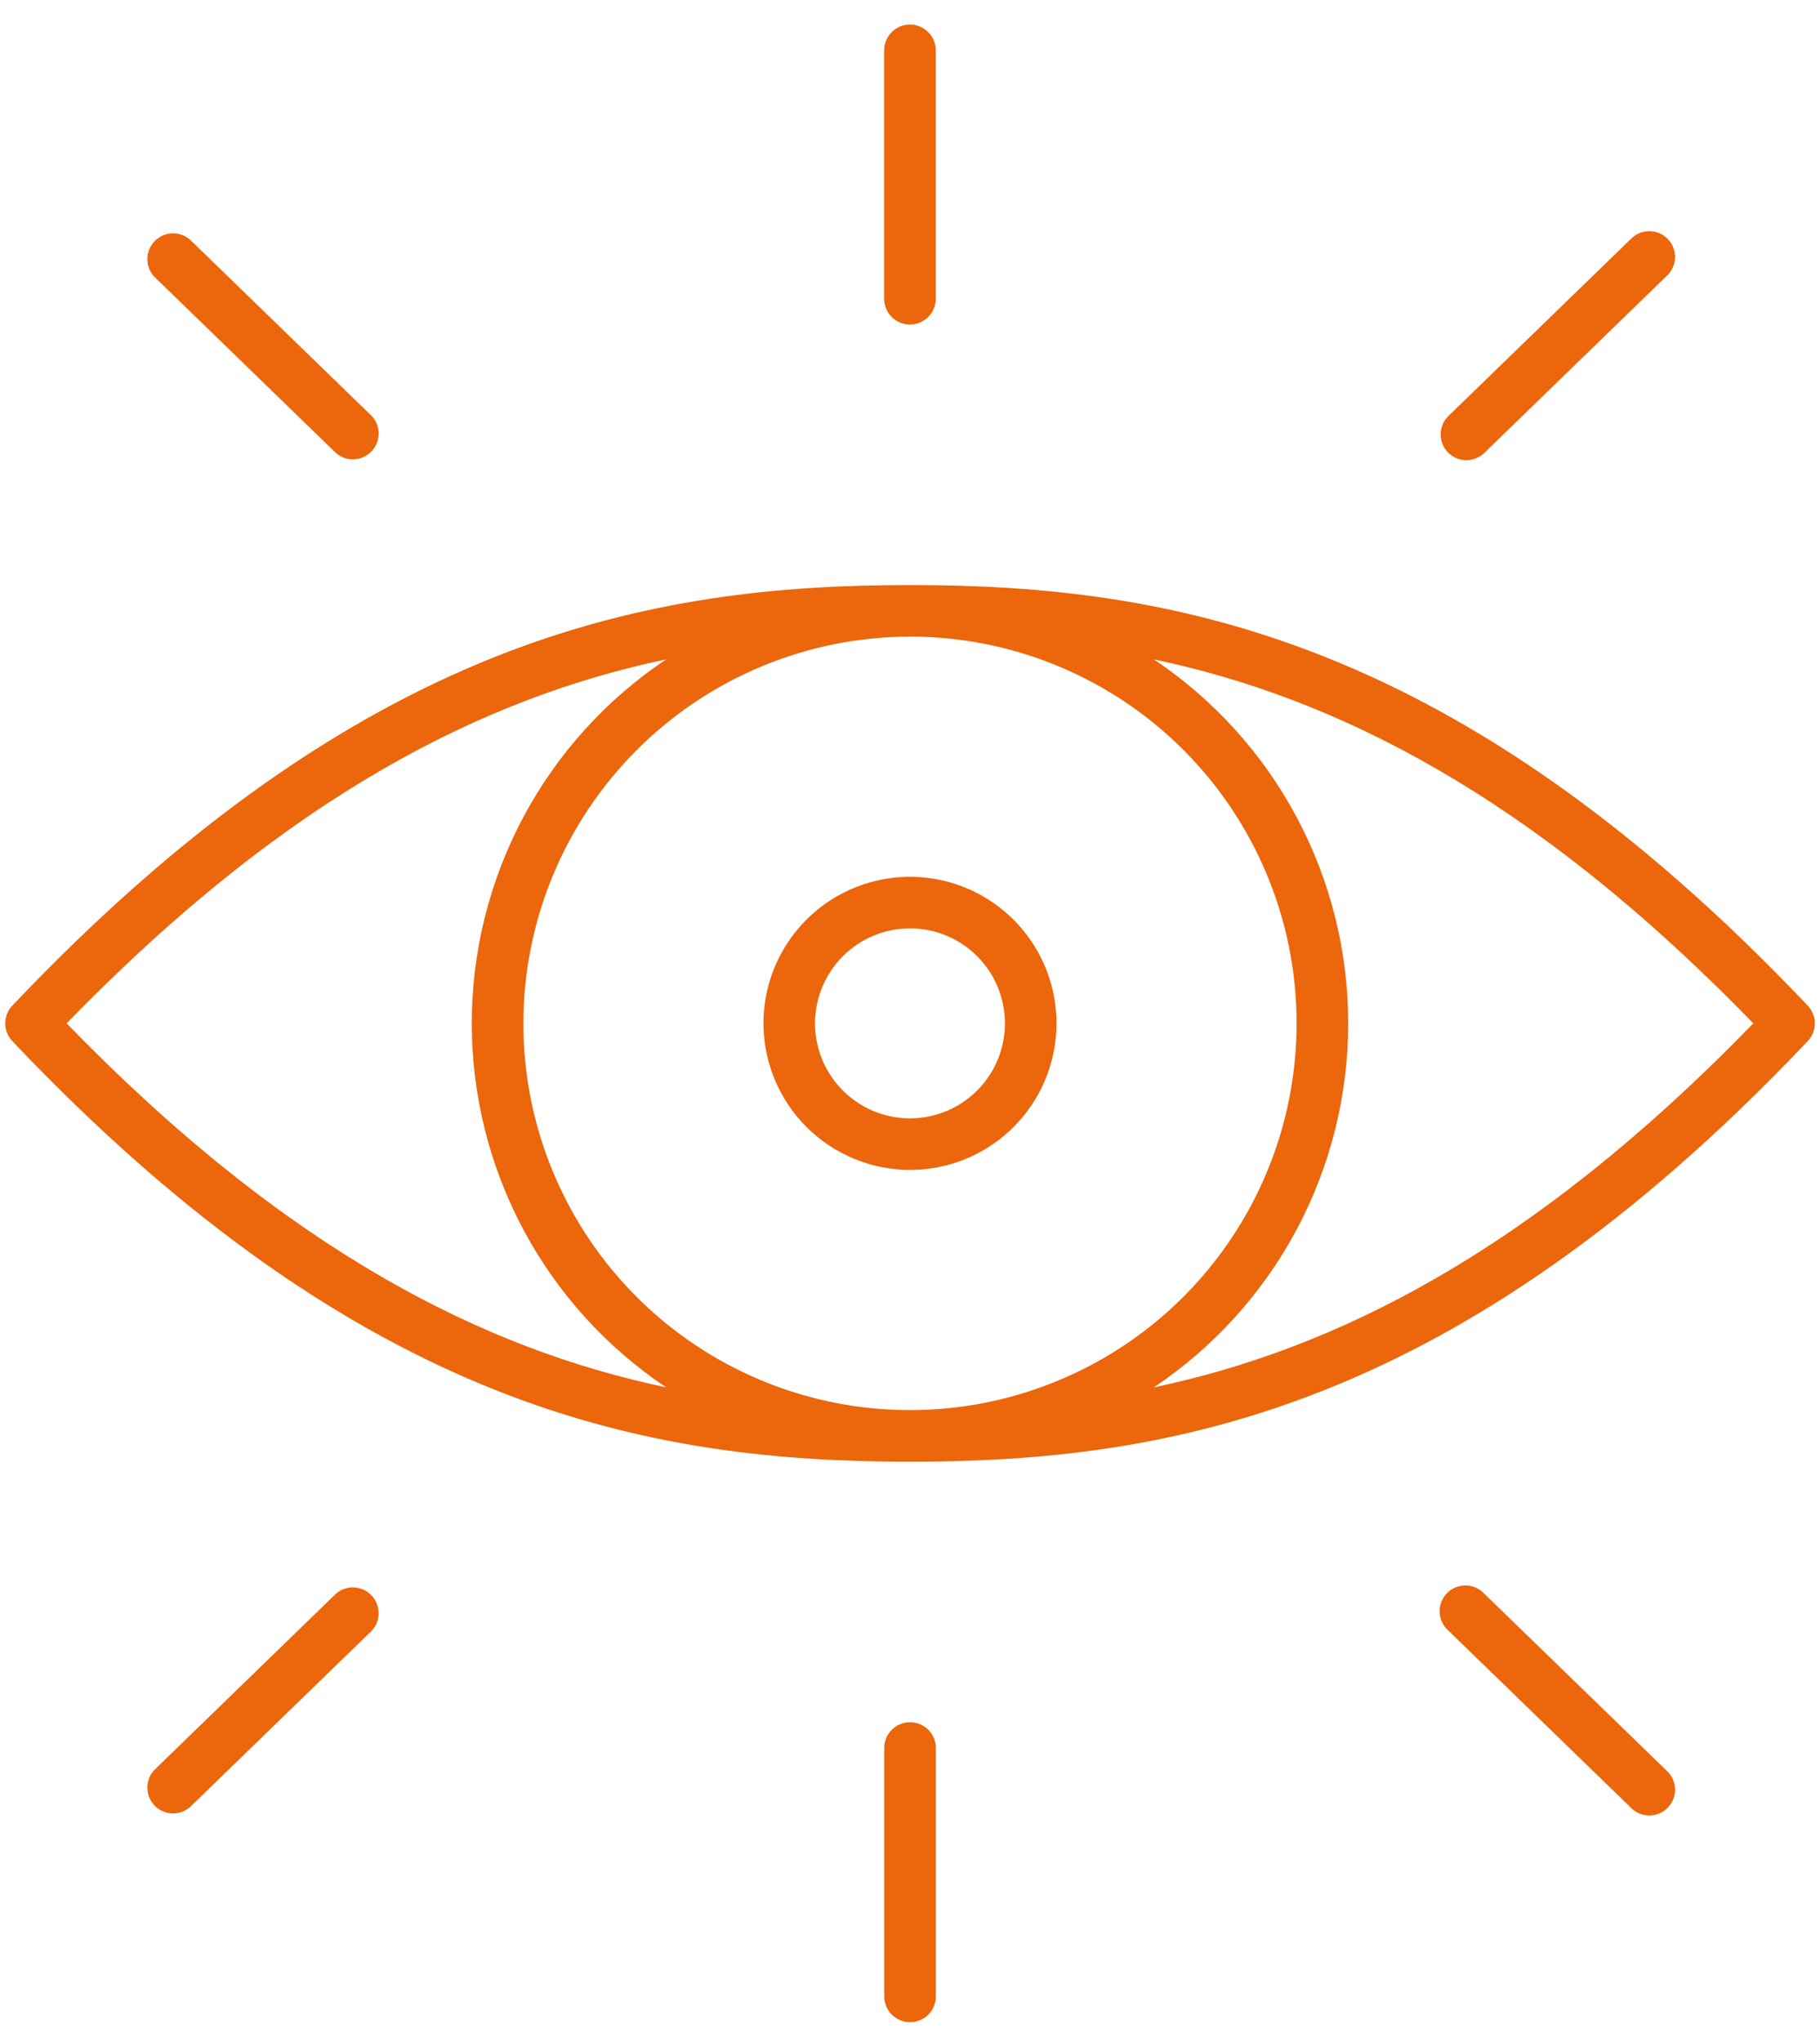 <svg width="74" height="83" viewBox="0 0 74 83" fill="none" xmlns="http://www.w3.org/2000/svg">
<path d="M36.999 47.552C38.177 47.552 39.329 47.203 40.308 46.548C41.288 45.894 42.052 44.963 42.502 43.875C42.953 42.786 43.071 41.589 42.842 40.433C42.612 39.277 42.044 38.216 41.211 37.383C40.378 36.55 39.317 35.982 38.161 35.752C37.005 35.523 35.808 35.641 34.719 36.092C33.631 36.542 32.7 37.306 32.046 38.285C31.391 39.265 31.042 40.417 31.042 41.595C31.044 43.174 31.672 44.688 32.789 45.805C33.906 46.922 35.42 47.55 36.999 47.552ZM36.999 37.734C37.763 37.734 38.509 37.961 39.144 38.385C39.779 38.809 40.274 39.412 40.566 40.118C40.858 40.823 40.935 41.599 40.786 42.348C40.637 43.097 40.269 43.785 39.729 44.325C39.189 44.865 38.501 45.233 37.752 45.382C37.003 45.531 36.227 45.454 35.521 45.162C34.816 44.87 34.213 44.375 33.789 43.74C33.364 43.105 33.138 42.359 33.138 41.595C33.139 40.571 33.546 39.59 34.27 38.866C34.994 38.142 35.975 37.735 36.999 37.734Z" fill="#EC660B"/>
<path d="M73.501 40.874C59.251 25.851 47.536 23.78 37.001 23.78C26.466 23.78 14.749 25.851 0.501 40.874C0.316 41.069 0.213 41.327 0.213 41.596C0.213 41.864 0.316 42.122 0.501 42.317C14.751 57.341 26.466 59.411 37.001 59.411C47.536 59.411 59.252 57.34 73.501 42.317C73.686 42.122 73.789 41.864 73.789 41.596C73.789 41.327 73.686 41.069 73.501 40.874ZM2.71 41.595C11.803 32.229 19.793 28.335 27.085 26.8C24.653 28.427 22.66 30.628 21.281 33.208C19.903 35.789 19.182 38.669 19.182 41.595C19.182 44.521 19.903 47.401 21.281 49.982C22.66 52.562 24.653 54.763 27.085 56.39C19.793 54.855 11.803 50.962 2.71 41.596V41.595ZM36.999 25.875C40.108 25.875 43.147 26.797 45.733 28.524C48.318 30.252 50.333 32.707 51.522 35.579C52.712 38.452 53.023 41.612 52.417 44.662C51.81 47.711 50.313 50.512 48.115 52.711C45.916 54.909 43.115 56.406 40.066 57.013C37.016 57.62 33.856 57.308 30.983 56.118C28.111 54.929 25.656 52.914 23.928 50.329C22.201 47.743 21.279 44.704 21.279 41.595C21.284 37.428 22.942 33.432 25.889 30.485C28.836 27.538 32.831 25.881 36.999 25.876V25.875ZM46.914 56.39C49.346 54.763 51.339 52.562 52.717 49.982C54.096 47.401 54.817 44.521 54.817 41.595C54.817 38.669 54.096 35.789 52.717 33.208C51.339 30.628 49.346 28.427 46.914 26.8C54.206 28.335 62.195 32.229 71.288 41.595C62.196 50.962 54.206 54.855 46.914 56.391V56.39Z" fill="#EC660B"/>
<path d="M37 13.19C37.278 13.19 37.544 13.08 37.741 12.883C37.937 12.687 38.048 12.42 38.048 12.142V2.048C38.048 1.77 37.937 1.503 37.74 1.306C37.544 1.109 37.276 0.998 36.998 0.998C36.719 0.998 36.452 1.109 36.255 1.306C36.059 1.503 35.948 1.77 35.948 2.048V12.142C35.948 12.28 35.975 12.417 36.028 12.544C36.081 12.671 36.158 12.787 36.256 12.884C36.354 12.982 36.47 13.059 36.598 13.111C36.725 13.164 36.862 13.191 37 13.19Z" fill="#EC660B"/>
<path d="M13.656 18.41C13.858 18.587 14.12 18.68 14.388 18.67C14.657 18.659 14.911 18.546 15.098 18.353C15.286 18.161 15.392 17.904 15.395 17.635C15.399 17.367 15.299 17.107 15.116 16.91L7.725 9.74C7.523 9.565 7.261 9.474 6.994 9.485C6.727 9.496 6.474 9.61 6.287 9.801C6.101 9.993 5.995 10.249 5.991 10.517C5.987 10.784 6.085 11.043 6.266 11.24L13.656 18.41Z" fill="#EC660B"/>
<path d="M59.624 18.706C59.897 18.705 60.159 18.598 60.354 18.406L67.745 11.236C67.853 11.143 67.94 11.028 68.002 10.9C68.064 10.771 68.1 10.631 68.106 10.489C68.112 10.346 68.089 10.204 68.038 10.07C67.987 9.937 67.909 9.816 67.81 9.713C67.71 9.611 67.591 9.53 67.459 9.476C67.327 9.421 67.186 9.394 67.043 9.396C66.9 9.398 66.76 9.43 66.629 9.488C66.499 9.546 66.382 9.631 66.286 9.736L58.895 16.906C58.745 17.051 58.642 17.238 58.599 17.442C58.556 17.646 58.575 17.858 58.654 18.051C58.732 18.245 58.866 18.41 59.039 18.527C59.212 18.643 59.415 18.706 59.624 18.706Z" fill="#EC660B"/>
<path d="M37 70.001C36.722 70.001 36.455 70.112 36.259 70.308C36.062 70.504 35.952 70.771 35.952 71.049V81.143C35.952 81.422 36.062 81.689 36.26 81.885C36.456 82.082 36.723 82.193 37.002 82.193C37.28 82.193 37.547 82.082 37.744 81.885C37.941 81.689 38.052 81.422 38.052 81.143V71.049C38.052 70.911 38.025 70.775 37.972 70.647C37.919 70.52 37.841 70.404 37.744 70.307C37.646 70.209 37.53 70.132 37.402 70.08C37.275 70.027 37.138 70.001 37 70.001Z" fill="#EC660B"/>
<path d="M13.656 64.781L6.265 71.951C6.084 72.148 5.986 72.407 5.99 72.675C5.994 72.942 6.1 73.198 6.286 73.39C6.473 73.582 6.726 73.695 6.993 73.706C7.26 73.718 7.522 73.626 7.724 73.451L15.115 66.281C15.297 66.084 15.398 65.825 15.394 65.556C15.391 65.287 15.285 65.03 15.097 64.838C14.91 64.645 14.656 64.532 14.387 64.521C14.119 64.511 13.857 64.604 13.655 64.781H13.656Z" fill="#EC660B"/>
<path d="M60.354 64.781C60.258 64.676 60.141 64.591 60.01 64.533C59.88 64.475 59.739 64.443 59.597 64.441C59.454 64.439 59.313 64.466 59.181 64.521C59.049 64.575 58.929 64.656 58.83 64.758C58.73 64.861 58.653 64.982 58.602 65.115C58.551 65.249 58.528 65.391 58.534 65.534C58.54 65.676 58.575 65.816 58.637 65.945C58.699 66.073 58.787 66.188 58.895 66.281L66.286 73.451C66.382 73.556 66.499 73.641 66.629 73.699C66.76 73.758 66.9 73.789 67.043 73.791C67.186 73.793 67.327 73.766 67.459 73.712C67.591 73.657 67.71 73.576 67.81 73.474C67.909 73.371 67.987 73.25 68.038 73.117C68.089 72.983 68.112 72.841 68.106 72.698C68.1 72.556 68.064 72.416 68.002 72.287C67.94 72.159 67.853 72.044 67.745 71.951L60.354 64.781Z" fill="#EC660B"/>
</svg>
